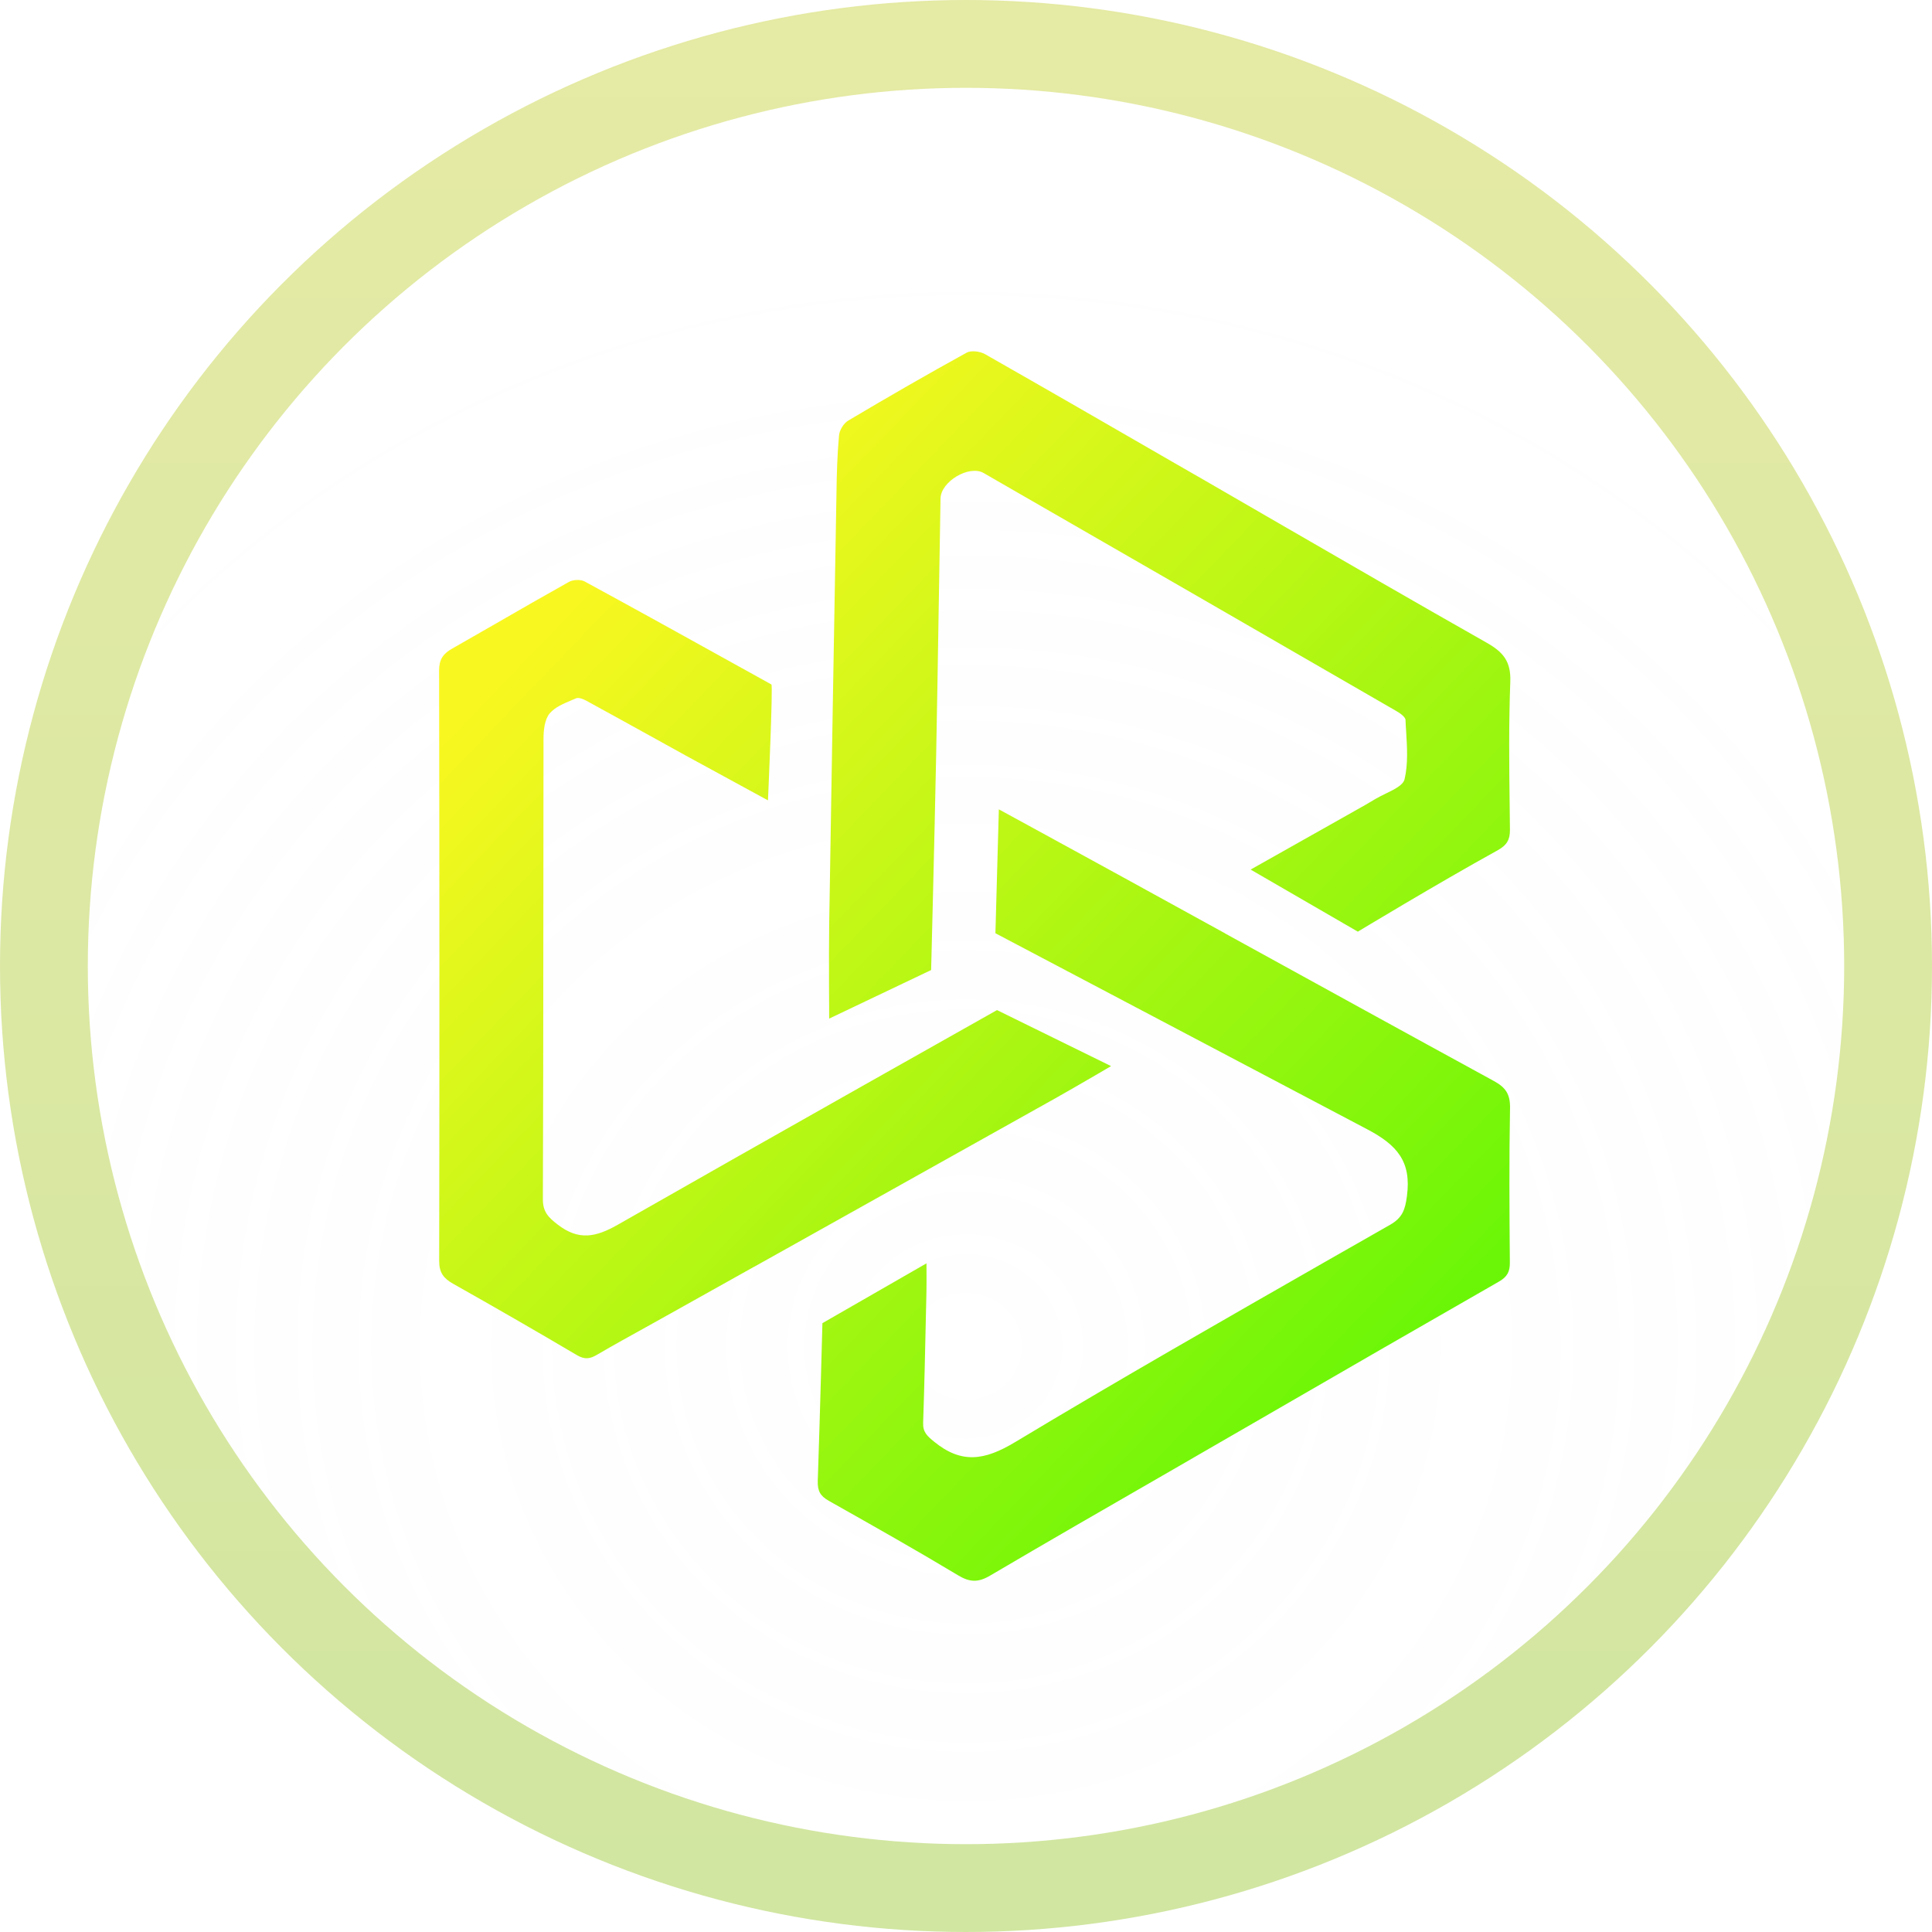 <svg width="22" height="22" viewBox="0 0 22 22" fill="none" xmlns="http://www.w3.org/2000/svg">
<g filter="url(#filter0_b_5571_10352)">
<circle cx="11" cy="11" r="10" fill="url(#paint0_radial_5571_10352)" fill-opacity="0.09"/>
<circle cx="11" cy="11" r="10" fill="white" fill-opacity="0.12"/>
<circle cx="11" cy="11" r="10.5" stroke="url(#paint1_linear_5571_10352)" stroke-opacity="0.6"/>
</g>
<path fill-rule="evenodd" clip-rule="evenodd" d="M9.442 10.529C9.437 10.881 9.442 11.599 9.442 11.599L9.442 11.599L10.603 11.046C10.603 11.046 10.641 9.567 10.66 8.608C10.671 8.05 10.68 7.492 10.689 6.933C10.696 6.514 10.703 6.095 10.71 5.676C10.714 5.482 11.037 5.292 11.2 5.386C12.765 6.287 14.329 7.188 15.892 8.092C15.937 8.117 16.003 8.161 16.005 8.199C16.006 8.242 16.009 8.285 16.012 8.328C16.023 8.512 16.035 8.7 15.994 8.873C15.978 8.941 15.878 8.989 15.779 9.037C15.737 9.058 15.695 9.078 15.66 9.099C15.587 9.144 15.511 9.187 15.435 9.229C15.421 9.238 15.406 9.246 15.391 9.254C15.01 9.469 14.241 9.902 14.241 9.902L15.462 10.609C15.462 10.609 16.358 10.067 17.058 9.68C17.156 9.625 17.195 9.564 17.194 9.45C17.193 9.365 17.192 9.28 17.191 9.194C17.185 8.717 17.18 8.24 17.198 7.764C17.207 7.53 17.116 7.424 16.926 7.317C16.139 6.871 15.356 6.418 14.573 5.965C14.289 5.801 14.006 5.637 13.723 5.473C13.594 5.399 13.464 5.324 13.335 5.25C12.63 4.843 11.925 4.436 11.217 4.033C11.161 4.001 11.059 3.987 11.007 4.016C10.553 4.266 10.104 4.525 9.658 4.79C9.606 4.821 9.559 4.899 9.554 4.96C9.534 5.178 9.528 5.398 9.525 5.618C9.496 7.255 9.468 8.892 9.442 10.529ZM12.652 12.14C12.652 12.14 12.229 12.388 12.02 12.505C10.876 13.146 9.732 13.785 8.588 14.425L8.583 14.427L7.596 14.979C7.517 15.023 7.438 15.067 7.359 15.111C7.171 15.215 6.983 15.319 6.798 15.427C6.717 15.475 6.657 15.483 6.569 15.431C6.102 15.155 5.631 14.884 5.159 14.618C5.053 14.558 5.001 14.493 5.001 14.362C5.005 12.12 5.004 9.877 5 7.634C5 7.511 5.046 7.444 5.145 7.388C5.312 7.293 5.479 7.197 5.646 7.101L5.646 7.101C5.923 6.941 6.2 6.782 6.479 6.626C6.526 6.6 6.611 6.596 6.657 6.621C7.249 6.943 7.625 7.152 8.08 7.404L8.08 7.404C8.289 7.52 8.514 7.645 8.784 7.794C8.804 7.805 8.745 9.114 8.745 9.114C8.745 9.114 8.121 8.774 7.813 8.606C7.663 8.523 7.512 8.439 7.361 8.356L7.361 8.356C7.133 8.23 6.905 8.104 6.676 7.979C6.641 7.96 6.588 7.939 6.559 7.952C6.541 7.96 6.522 7.968 6.503 7.976C6.413 8.014 6.319 8.054 6.26 8.123C6.202 8.191 6.189 8.314 6.189 8.414C6.188 9.176 6.187 9.938 6.187 10.701C6.186 11.686 6.186 12.671 6.182 13.657C6.182 13.801 6.244 13.862 6.35 13.944C6.588 14.128 6.782 14.09 7.035 13.946C8.687 13.003 11.353 11.502 11.353 11.502L12.652 12.14ZM11.335 10.627L11.374 9.216C11.374 9.216 12.324 9.734 12.793 9.992C13.178 10.203 13.563 10.415 13.948 10.627L13.948 10.628L13.948 10.628C14.968 11.189 15.988 11.751 17.01 12.309C17.145 12.382 17.198 12.46 17.195 12.618C17.184 13.205 17.188 13.791 17.193 14.378C17.194 14.482 17.162 14.54 17.07 14.593C16.195 15.094 15.322 15.598 14.449 16.103L14.449 16.103L13.838 16.456C13.636 16.573 13.435 16.689 13.234 16.805L13.234 16.805C12.579 17.182 11.925 17.559 11.274 17.942C11.14 18.021 11.044 18.019 10.911 17.939C10.435 17.653 9.95 17.379 9.466 17.106L9.438 17.09C9.342 17.036 9.308 16.98 9.312 16.861C9.338 16.104 9.365 15.067 9.365 15.067L10.55 14.386C10.55 14.386 10.552 14.624 10.549 14.737L10.544 14.955C10.535 15.37 10.526 15.786 10.512 16.202C10.508 16.308 10.558 16.352 10.636 16.416C10.949 16.671 11.21 16.631 11.557 16.423C12.742 15.71 13.944 15.024 15.145 14.337C15.373 14.207 15.601 14.077 15.829 13.947C15.969 13.867 16.001 13.776 16.021 13.62C16.073 13.23 15.913 13.04 15.568 12.859C14.171 12.122 11.335 10.627 11.335 10.627L11.335 10.627Z" fill="url(#paint2_linear_5571_10352)"/>
<defs>
<filter id="filter0_b_5571_10352" x="-20" y="-20" width="62" height="62" filterUnits="userSpaceOnUse" color-interpolation-filters="sRGB">
<feFlood flood-opacity="0" result="BackgroundImageFix"/>
<feGaussianBlur in="BackgroundImageFix" stdDeviation="10"/>
<feComposite in2="SourceAlpha" operator="in" result="effect1_backgroundBlur_5571_10352"/>
<feBlend mode="normal" in="SourceGraphic" in2="effect1_backgroundBlur_5571_10352" result="shape"/>
</filter>
<radialGradient id="paint0_radial_5571_10352" cx="0" cy="0" r="1" gradientUnits="userSpaceOnUse" gradientTransform="translate(11 15.286) rotate(90) scale(12.143 12.687)">
<stop stop-color="#E7E1F6" stop-opacity="0.2"/>
<stop offset="1" stop-color="white"/>
</radialGradient>
<linearGradient id="paint1_linear_5571_10352" x1="11" y1="1" x2="11" y2="21" gradientUnits="userSpaceOnUse">
<stop stop-color="#D3DC68"/>
<stop offset="1" stop-color="#B3D562"/>
</linearGradient>
<linearGradient id="paint2_linear_5571_10352" x1="7.136" y1="6.122" x2="16.397" y2="15.026" gradientUnits="userSpaceOnUse">
<stop stop-color="#F9F720"/>
<stop offset="1" stop-color="#6BF607"/>
</linearGradient>
</defs>
</svg>
